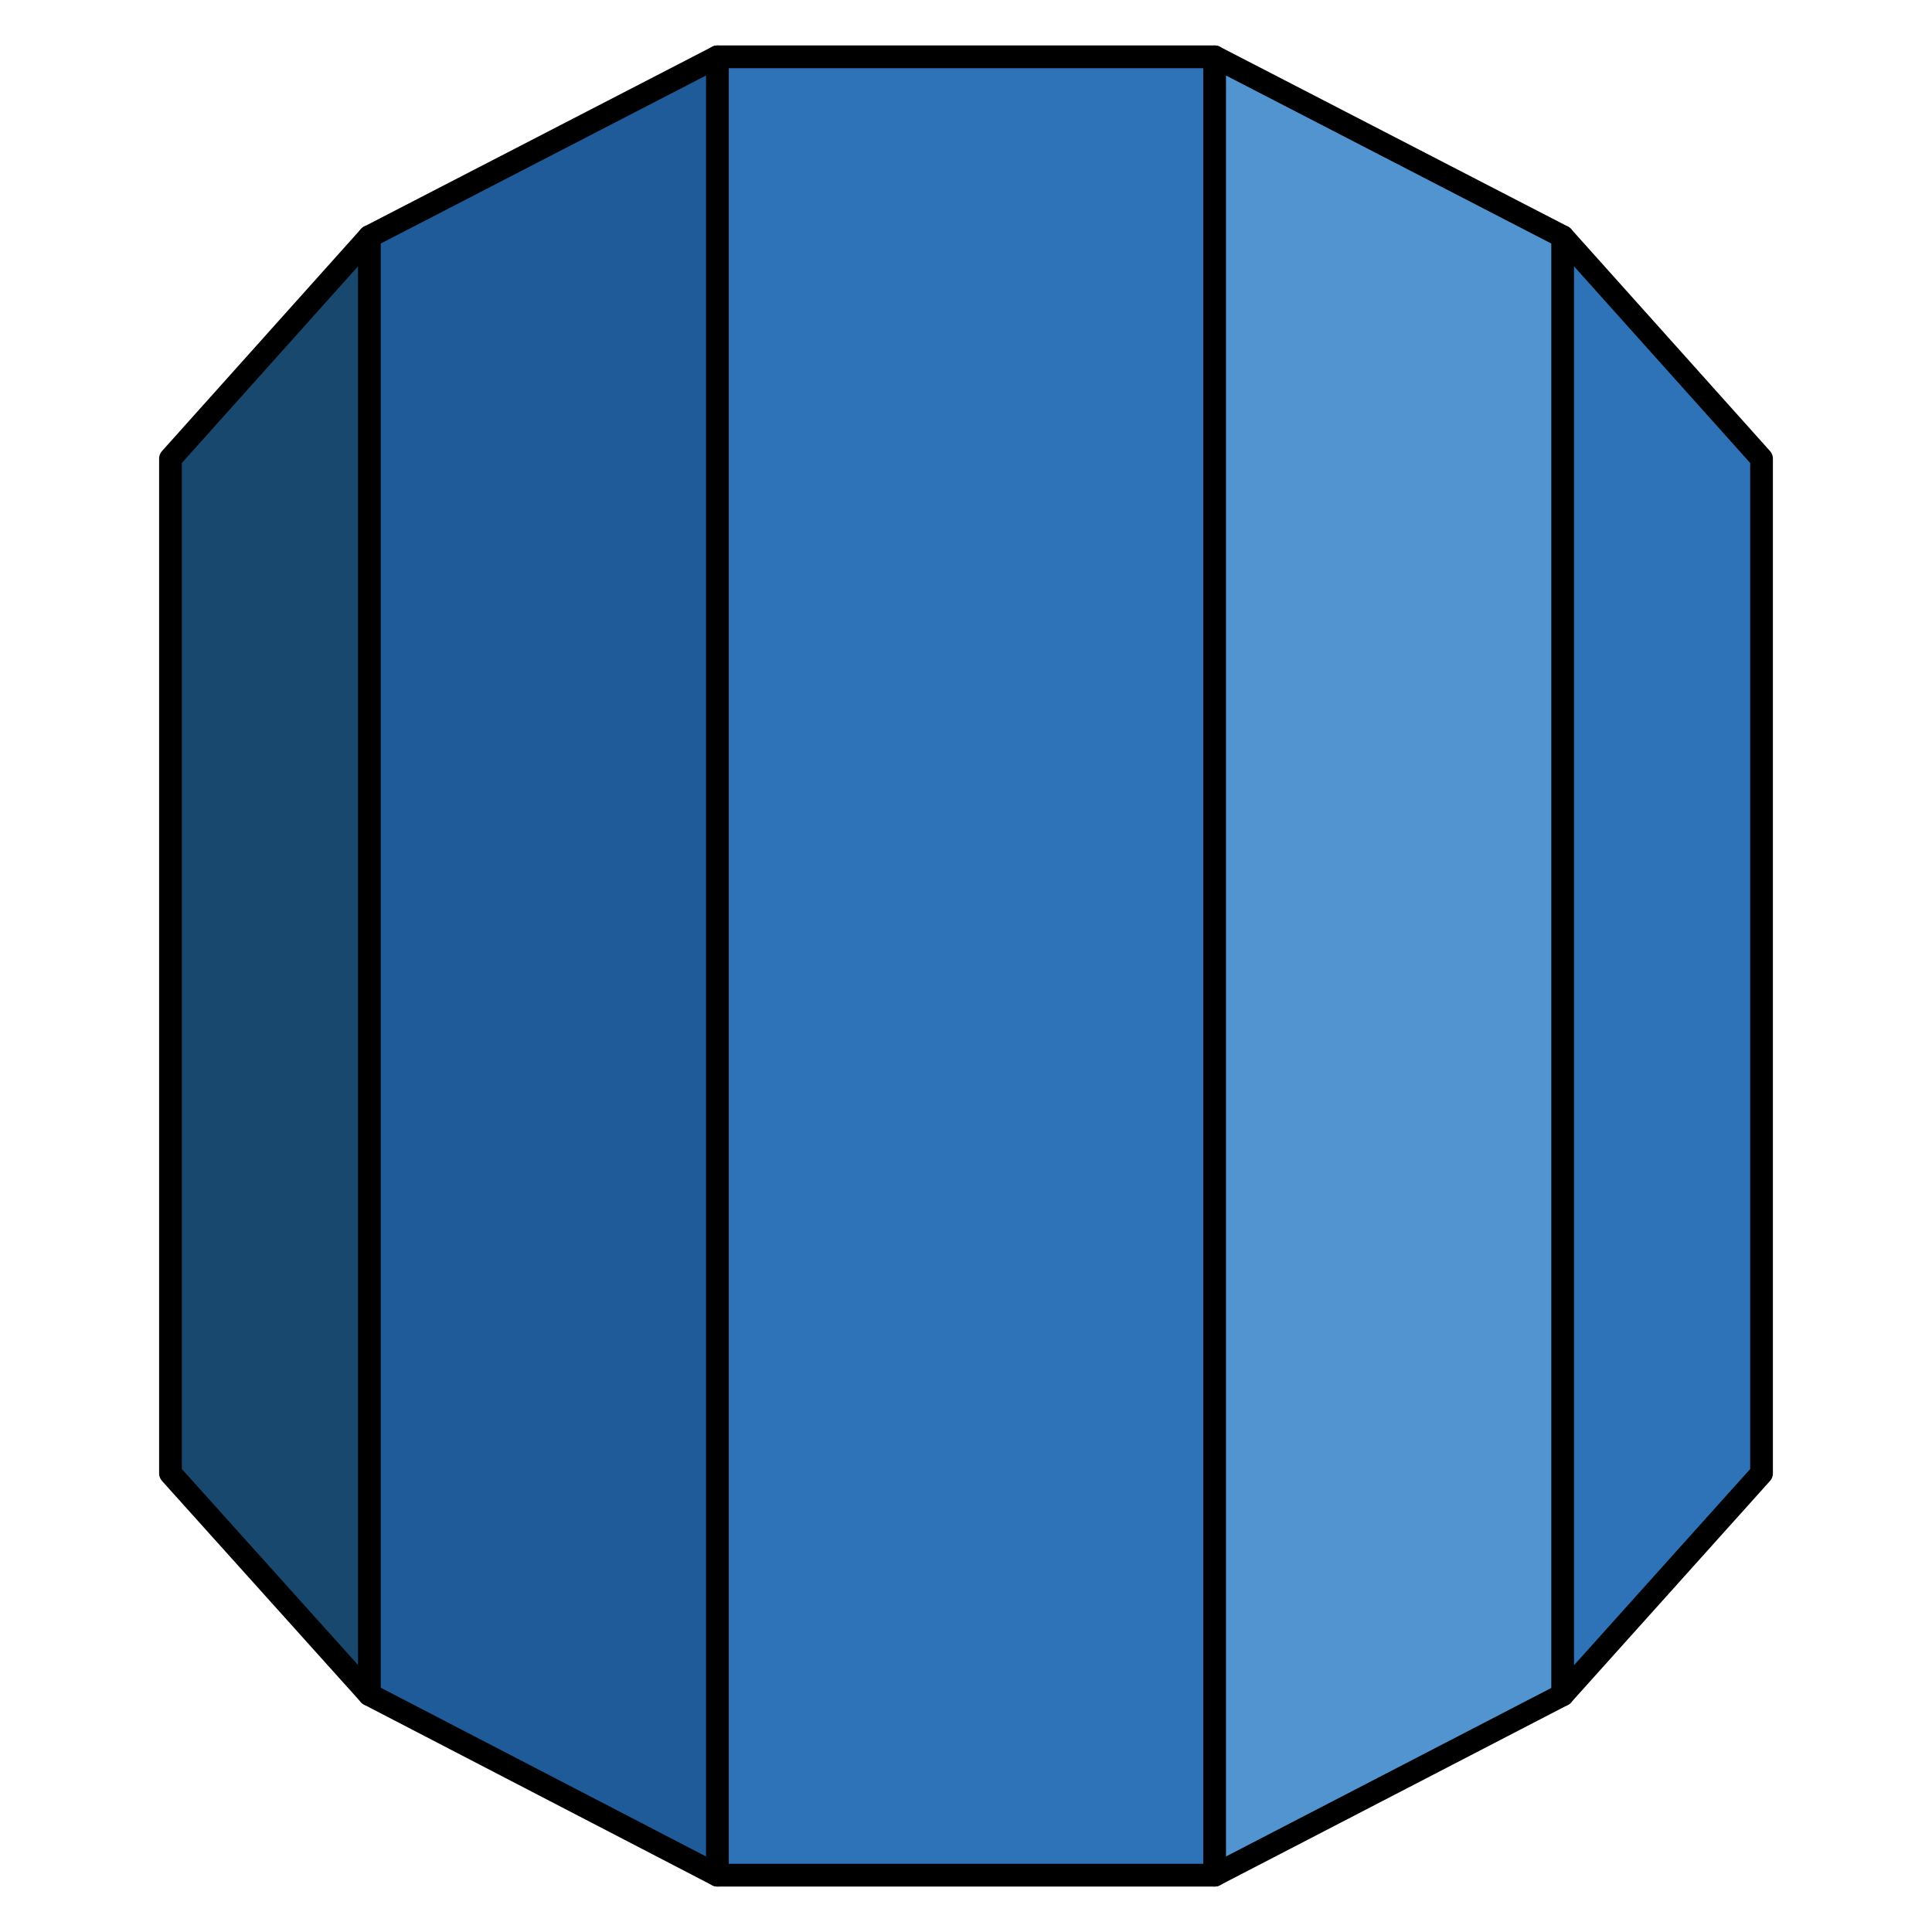 <svg xmlns="http://www.w3.org/2000/svg" xmlns:xlink="http://www.w3.org/1999/xlink" viewBox="0 0 74.375 85" fill="#fff" fill-rule="evenodd" width="300" height="300" stroke="#000" stroke-linecap="round" stroke-linejoin="round" font-family="Roboto" font-size="14px" text-anchor="middle"><defs><style type="text/css"></style></defs><use xlink:href="#A" x="2.188" y="2.5"></use><symbol id="A" overflow="visible"><path d="M70 17.678L61.25 7.91 48.913 40 61.25 72.067 70 62.322V17.678z" fill="#2e73b8"></path><path d="M45.937 80l15.313-7.933V7.91L45.937 0 27.76 40l18.178 40z" fill="#5294cf"></path><path d="M24.063 80h21.875V0H24.063L10.938 40l13.125 40z" fill="#2e73b8"></path><path d="M8.75 72.056L24.063 80V0L8.75 7.91 1.98 40l6.77 32.056z" fill="#205b99"></path><path d="M0 62.322l8.75 9.733V7.91L0 17.678v44.644z" fill="#19486f"></path></symbol></svg>